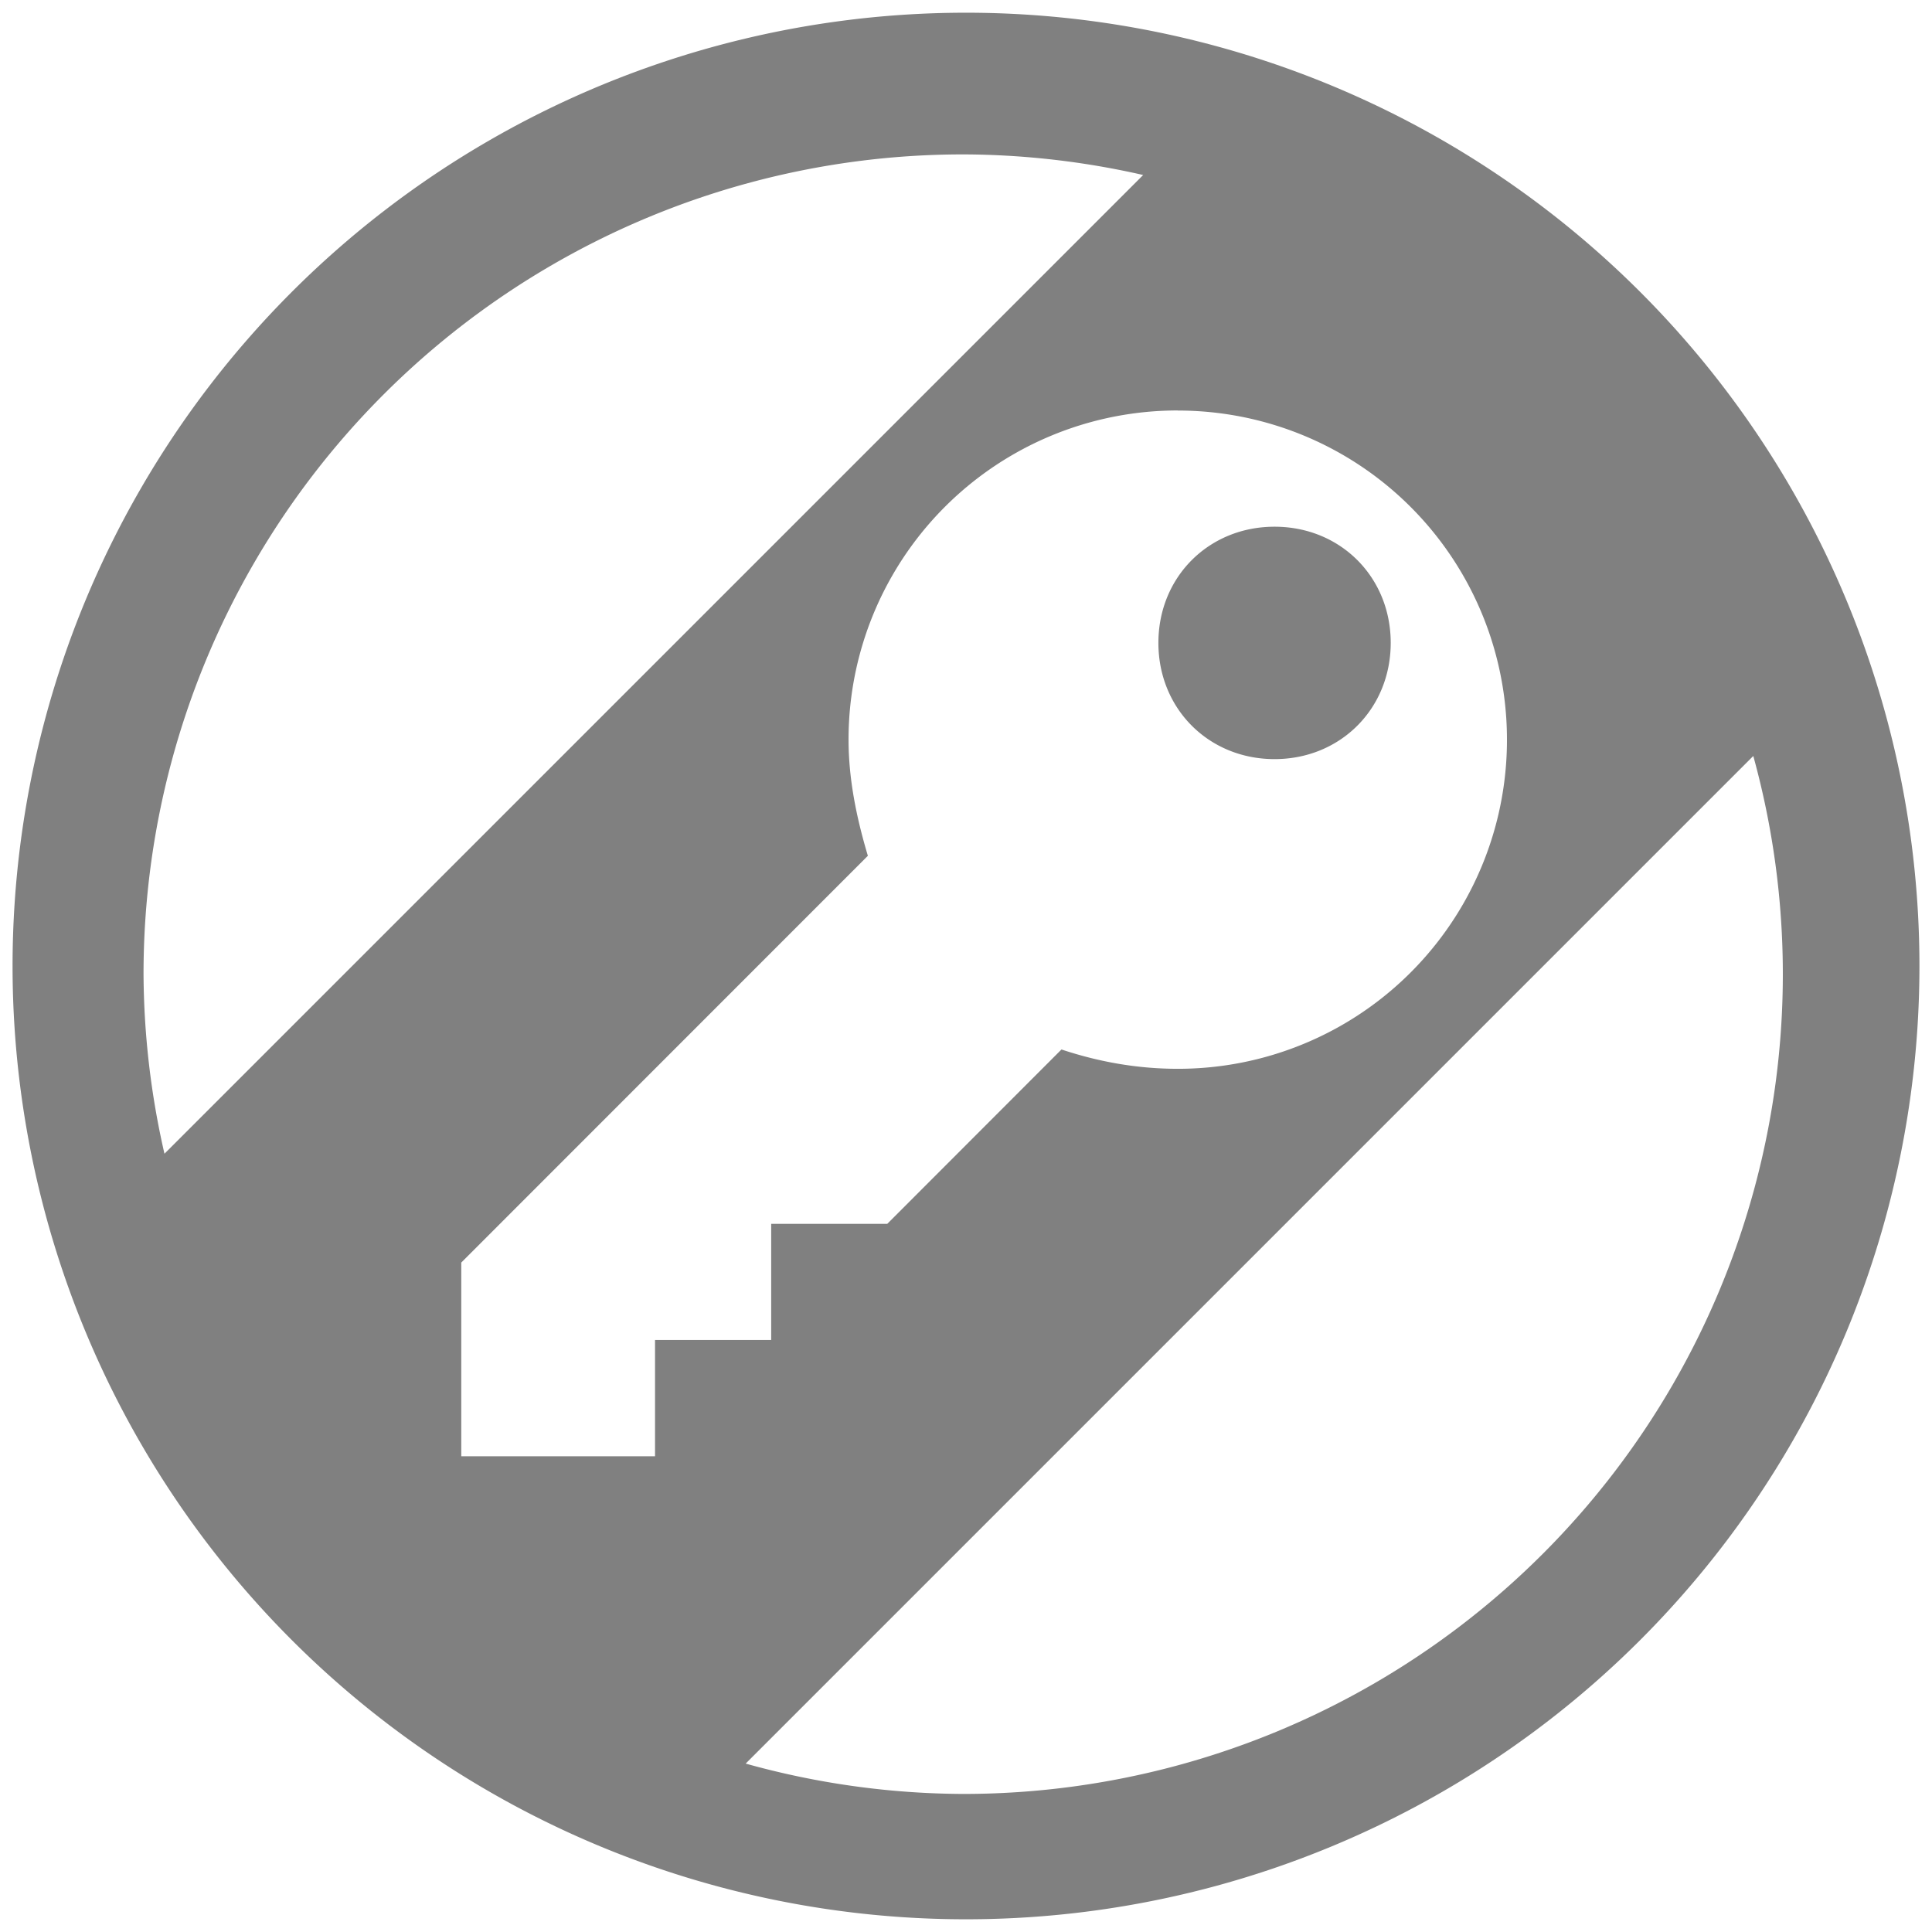 <svg xmlns="http://www.w3.org/2000/svg" width="24" height="24" version="1"><defs><linearGradient id="a"><stop offset="0"/><stop offset="1" stop-opacity="0"/></linearGradient></defs><path d="M12 .158A11.843 11.843 0 0 0 .156 12.002 11.843 11.843 0 0 0 12 23.842a11.843 11.843 0 0 0 11.844-11.84A11.843 11.843 0 0 0 12 .158zm-.033 1.76a10.182 10.182 0 0 1 2.234.256L2.043 14.332a10.182 10.182 0 0 1-.26-2.23A10.182 10.182 0 0 1 11.967 1.918zM14.63 5.1a4.087 4.087 0 0 1 4.09 4.09 4.085 4.085 0 0 1-4.09 4.087c-.53 0-1.01-.096-1.444-.24l-2.164 2.166H9.58v1.443H8.137v1.444H5.73v-2.406l5.051-5.053c-.144-.481-.24-.96-.24-1.442a4.087 4.087 0 0 1 4.09-4.09zm1.203 1.443c-.818 0-1.443.625-1.443 1.443 0 .818.625 1.444 1.443 1.444.818 0 1.443-.626 1.443-1.444s-.625-1.443-1.443-1.443zm5.947 2.848a10.182 10.182 0 0 1 .367 2.71 10.182 10.182 0 0 1-10.181 10.184 10.182 10.182 0 0 1-2.703-.377L21.78 9.391z" fill="gray"/></svg>